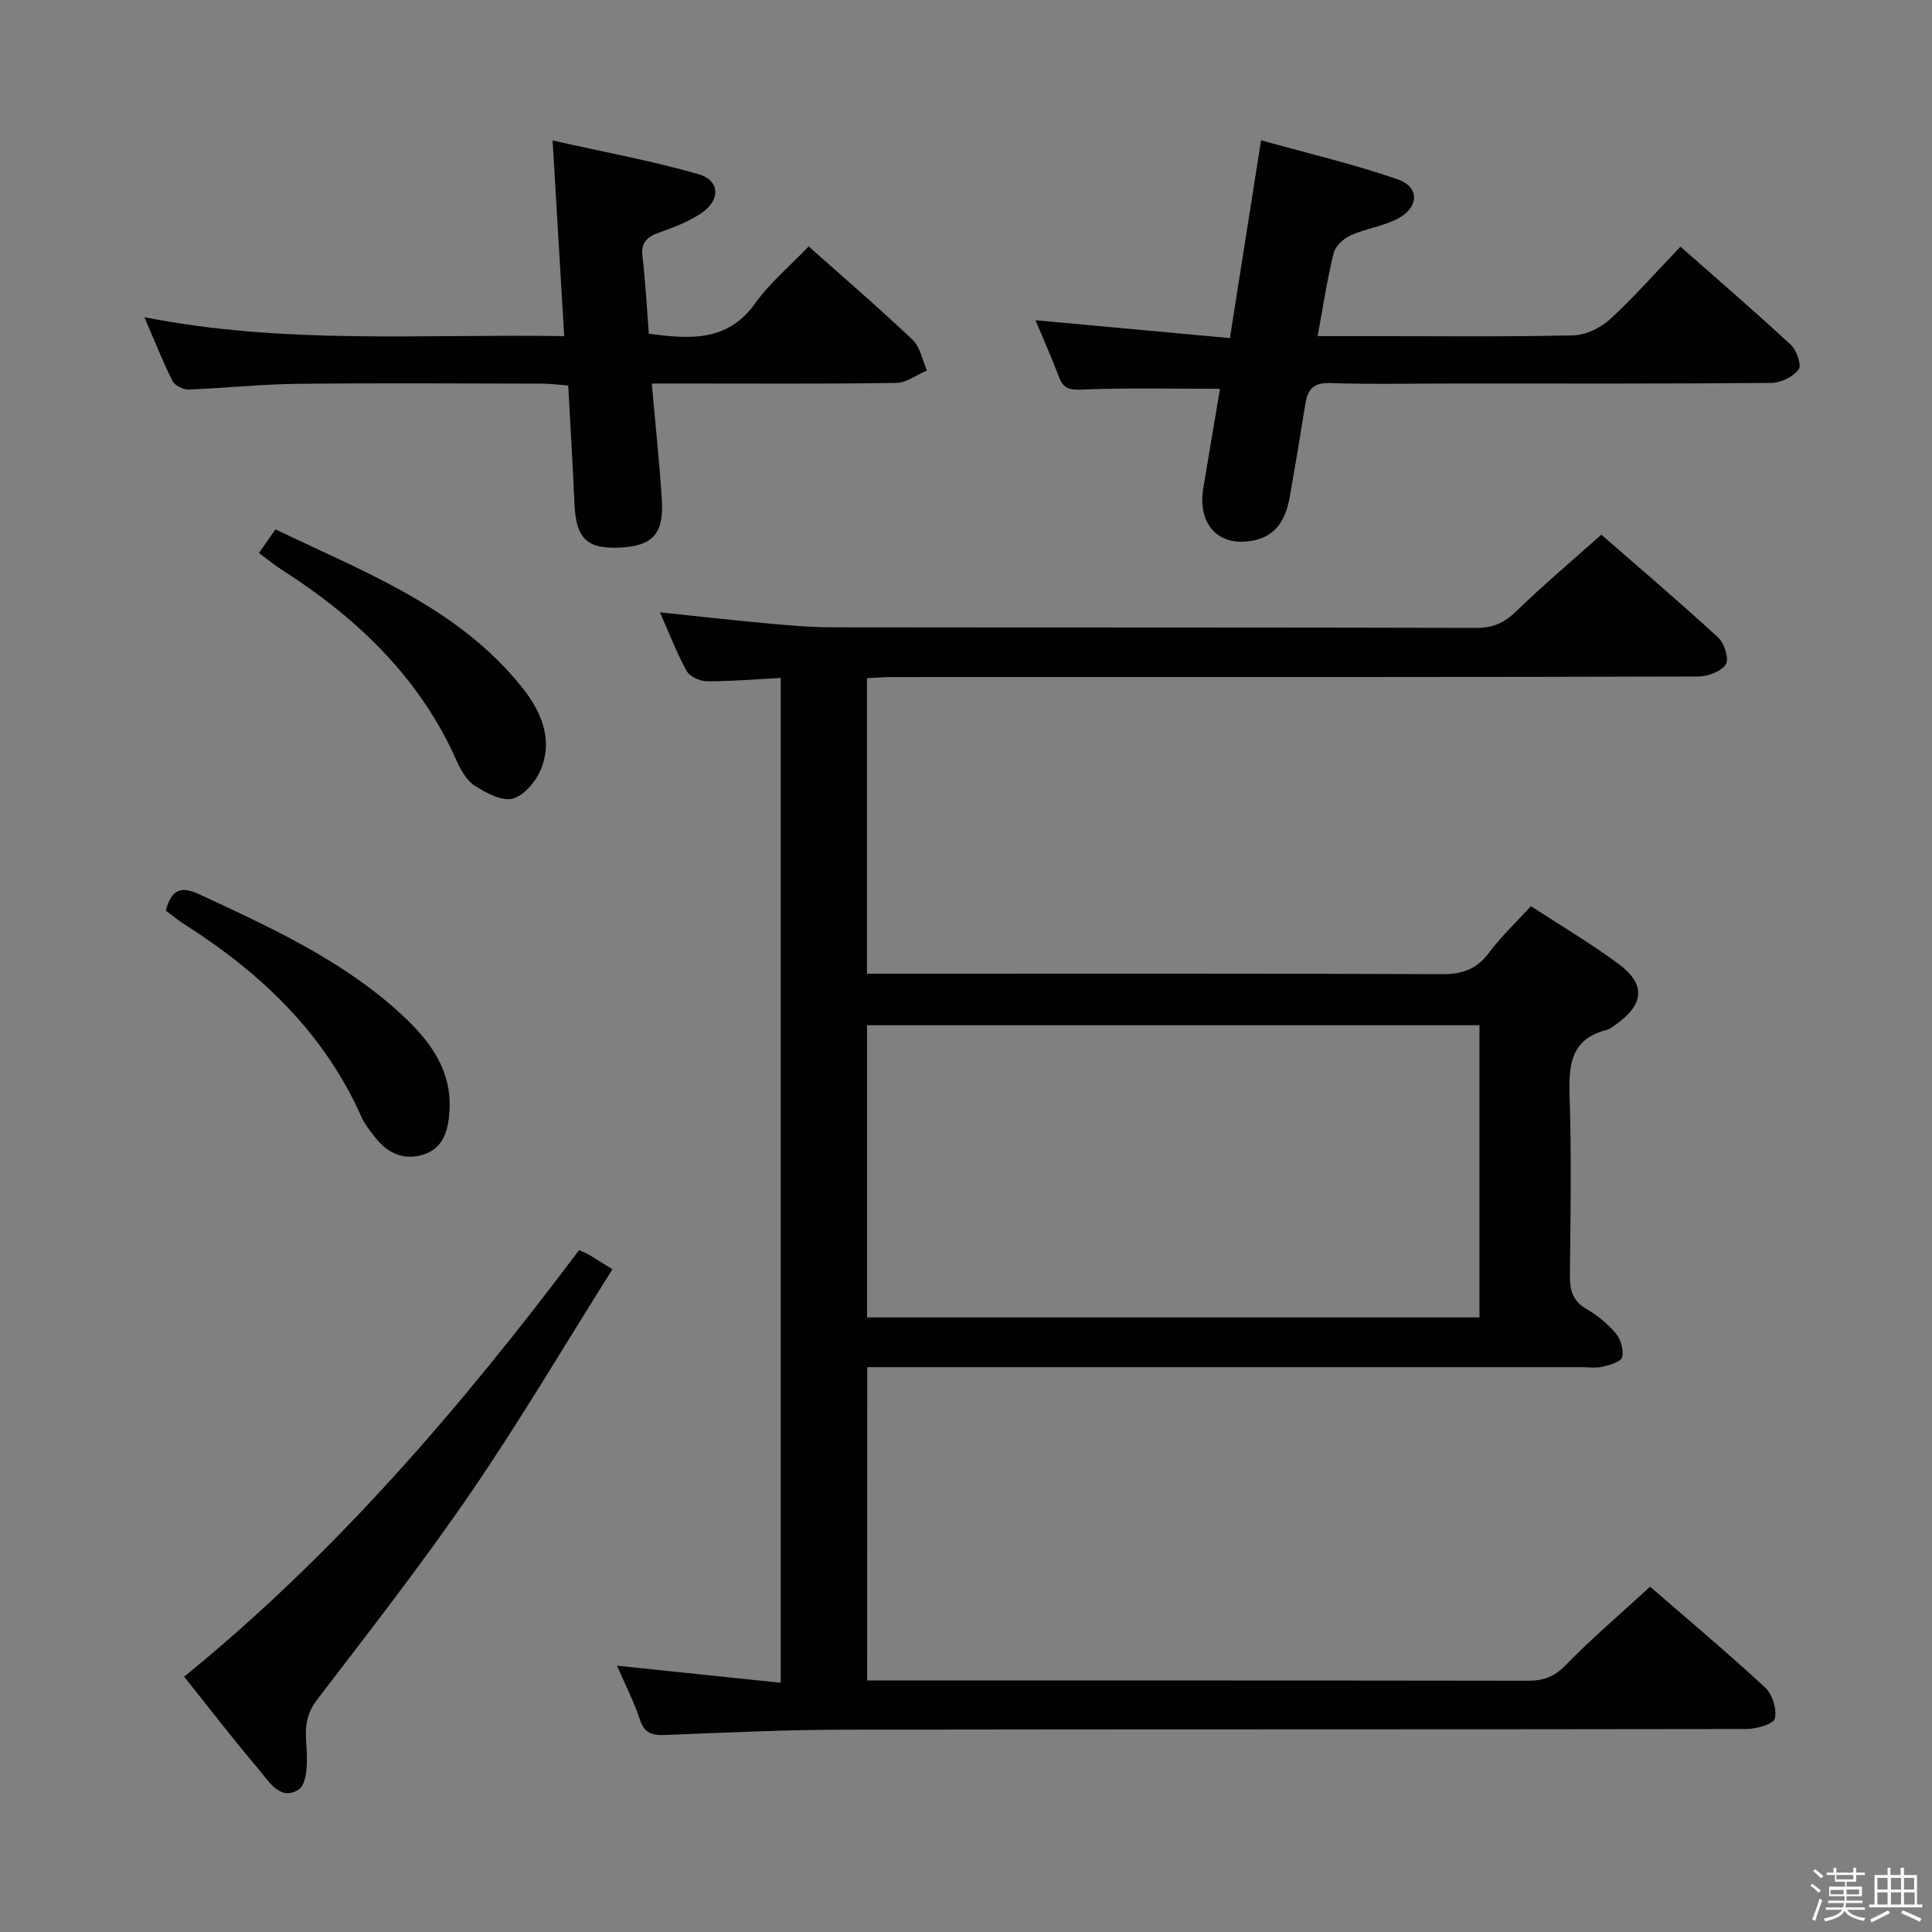 <svg enable-background="new 0 0 400 400" viewBox="0 0 400 400" xmlns="http://www.w3.org/2000/svg"><rect x="0" y="0" width="400" height="400" fill="#808080" stroke="none"/><path d="m374.8 390.4.4-.4c.7.5 1.3 1 1.8 1.4l-.5.5c-.5-.6-1.1-1.1-1.7-1.5zm1 7.3-.6-.3c.5-1.4 1.1-2.8 1.5-4.3.2.1.4.2.6.3-.5 1.3-1 2.8-1.5 4.3zm-.4-10.3.4-.4c.4.3 1 .8 1.7 1.4l-.5.5c-.4-.5-1-1-1.6-1.5zm2.5.3h1.7v-1h.6v1h3.5v-1h.6v1h1.8v.5h-1.8v1.4h-2v1h3.2v2h-3.2v.9h3.3v.5h-3.4c0 .3-.1.6-.1.9h4v.5h-3.7c.7.9 1.9 1.5 3.8 1.7-.1.2-.2.4-.3.6-2.1-.4-3.5-1.1-4-2.1-.4 1-1.8 1.7-4 2.2-.1-.2-.2-.4-.3-.6 2.1-.4 3.4-1 3.8-1.8h-3.4v-.5h3.6c.1-.3.1-.6.2-.9h-3.3v-.5h3.4c0-.3 0-.6 0-.9h-3.2v-2h3.3v-1h-2.1v-1.4h-1.7v-.5zm1.1 3.5v1h2.7c0-.3 0-.4 0-.4 0-.1 0-.2 0-.2 0-.1 0-.2 0-.3h-2.7zm1.2-3v.9h3.5v-.9zm4.7 3h-2.6v.6.4h2.6z" fill="#fafafb"/><path d="m393.6 386.7h.6v1.5h2.7v6.1h1.1v.6h-11v-.6h1.1v-6.1h2.7v-1.5h.6v1.5h2.1v-1.5zm-2.7 8.8.4.6c-1.2.6-2.5 1.3-3.8 1.9-.1-.2-.2-.4-.3-.6 1.2-.6 2.5-1.2 3.7-1.9zm-2.2-6.7v2.4h2.1v-2.4zm0 3v2.5h2.1v-2.5zm2.8-3v2.4h2.1v-2.4zm0 3v2.5h2.1v-2.5zm6 6.1c-1.4-.7-2.7-1.3-3.9-1.8l.3-.6c1.5.6 2.7 1.2 3.9 1.7zm-1.2-9.1h-2.1v2.4h2.1zm-2.1 3v2.5h2.2v-2.5z" fill="#fafafb"/><g fill="#010100"><path d="m179.53 347.93h5.27c43.83 0 87.66-.02 131.49.05 3.19.01 5.46-.77 7.82-3.19 5.45-5.59 11.42-10.67 17.53-16.28 7.34 6.37 15.75 13.43 23.8 20.86 1.5 1.39 2.47 4.48 2.03 6.42-.25 1.13-3.77 2.17-5.82 2.18-62.33.11-124.66.03-186.99.14-12.31.02-24.62.62-36.93 1.1-2.65.1-4.3-.3-5.24-3.17-1.23-3.73-3.05-7.27-4.75-11.18 11.5 1.2 22.49 2.35 33.9 3.54 0-69.7 0-138.6 0-208.04-5.08.27-10.14.71-15.2.69-1.46 0-3.61-.93-4.25-2.1-2.08-3.73-3.6-7.77-5.54-12.17 7.57.79 14.59 1.59 21.62 2.23 4.63.42 9.29.86 13.93.87 44.5.06 89 0 133.49.12 3.47.01 5.81-1.09 8.25-3.46 5.49-5.33 11.35-10.27 17.6-15.84 7.3 6.37 15.88 13.66 24.17 21.27 1.29 1.18 2.32 4.42 1.62 5.54-.94 1.49-3.69 2.54-5.67 2.55-44.33.14-88.66.11-132.99.11-11.33 0-22.67-.01-34 .01-1.63 0-3.25.14-5.17.23v61.18h6.03c37.67 0 75.33-.07 113 .1 4.24.02 7.21-1.02 9.76-4.45 2.47-3.32 5.53-6.19 8.67-9.63 6.09 3.98 12.39 7.69 18.22 12.02 5.57 4.14 5.2 8.27-.46 12.35-.67.49-1.37 1.08-2.14 1.27-7.41 1.91-7.82 7.28-7.61 13.7.4 12.32.2 24.66.06 36.99-.04 3.1.52 5.37 3.41 7.06 2.27 1.32 4.43 3.07 6.11 5.08 1.03 1.23 1.66 3.44 1.29 4.93-.23.94-2.55 1.6-4.04 1.95-1.43.33-2.98.1-4.48.1-47.16 0-94.33 0-141.49 0-1.97 0-3.95 0-6.27 0-.03 21.63-.03 42.87-.03 64.87zm126.78-135.67c-42.45 0-84.52 0-126.8 0v60.5h126.8c0-20.17 0-40.09 0-60.5z"/><path d="m134.95 79.41c.76 8.63 1.59 16.38 2.08 24.15.45 7.13-2.04 9.61-9.18 9.83-6.46.2-8.61-2.08-8.91-9.07-.34-7.96-.84-15.92-1.3-24.5-1.78-.14-3.51-.38-5.25-.39-16.99-.03-33.97-.15-50.96.04-7.46.08-14.91.9-22.37 1.17-1.12.04-2.86-.81-3.33-1.74-2.01-3.98-3.64-8.15-5.84-13.23 29.17 5.75 57.83 3.43 86.92 3.92-.8-13.45-1.56-26.29-2.4-40.51 10.68 2.41 20.54 4.22 30.14 6.96 4.59 1.31 4.69 5.44.52 8.19-2.59 1.71-5.61 2.85-8.56 3.9-2.51.89-3.84 2.03-3.49 4.98.62 5.25.89 10.55 1.32 15.99 8.45 1.09 16.24 1.77 22.03-6.32 3.06-4.28 7.24-7.76 11.06-11.76 7.25 6.46 14.55 12.72 21.52 19.34 1.57 1.49 2.01 4.19 2.96 6.34-2.12.9-4.23 2.55-6.36 2.58-14.82.23-29.64.12-44.46.12-1.8.01-3.6.01-6.14.01z"/><path d="m214.39 66.3c13.7 1.26 26.68 2.45 40.25 3.7 2.17-13.76 4.22-26.79 6.45-40.96 9.75 2.73 19.21 4.94 28.34 8.11 4.52 1.57 4.37 5.83-.05 8.13-3.04 1.58-6.65 2.05-9.79 3.47-1.46.66-3.13 2.23-3.49 3.69-1.33 5.43-2.16 10.99-3.3 17.15h10c14.33 0 28.65.17 42.97-.16 2.6-.06 5.66-1.58 7.63-3.39 5-4.59 9.49-9.72 14.52-14.98 7.8 6.89 15.47 13.48 22.87 20.35 1.2 1.11 2.25 4.25 1.61 5.08-1.18 1.51-3.67 2.78-5.62 2.79-21.82.19-43.64.12-65.46.12-8.66 0-17.33.2-25.98-.09-3.53-.12-4.63 1.42-5.1 4.41-1.01 6.4-2.08 12.78-3.21 19.16-.77 4.34-2.59 7.98-7.4 9-7.22 1.52-11.76-3.17-10.5-10.83 1.13-6.86 2.32-13.71 3.46-20.56.02-.14-.11-.31.01.01-9.61 0-19.04-.22-28.44.15-2.6.1-3.96-.07-4.9-2.57-1.45-3.87-3.15-7.65-4.87-11.78z"/><path d="m119.9 258.82c.95.45 1.56.67 2.1.99 1.27.76 2.52 1.56 4.79 2.99-9.79 15.53-19.04 31.23-29.31 46.24-10.04 14.67-21.02 28.72-31.82 42.85-2.27 2.97-2.52 5.69-2.24 9.19.26 3.19.29 8.17-1.56 9.4-3.9 2.6-6.39-1.93-8.64-4.57-5.05-5.95-9.81-12.15-15.1-18.77 31.51-25.6 57.55-56.1 81.78-88.32z"/><path d="m53.61 114.5c1.25-1.79 2.19-3.13 3.42-4.9 18.49 8.9 37.82 16.12 51.12 32.79 3.83 4.81 6.34 10.49 3.93 16.67-1 2.57-3.47 5.58-5.88 6.27-2.22.64-5.52-1.14-7.86-2.62-1.69-1.06-2.92-3.23-3.78-5.16-7.64-17.25-20.6-29.57-36.16-39.55-1.52-.97-2.93-2.13-4.79-3.5z"/><path d="m34.33 188.53c1.2-4.52 3.22-5.11 7.04-3.33 14.76 6.87 29.58 13.62 41.73 24.81 5.87 5.41 10.57 11.57 9.95 20.24-.27 3.8-1.26 7.43-5.28 8.76-4.06 1.34-7.52-.18-10.1-3.54-1.01-1.31-2.12-2.62-2.78-4.11-7.77-17.54-21-30.02-36.87-40.1-1.25-.8-2.39-1.76-3.69-2.73z"/></g></svg>